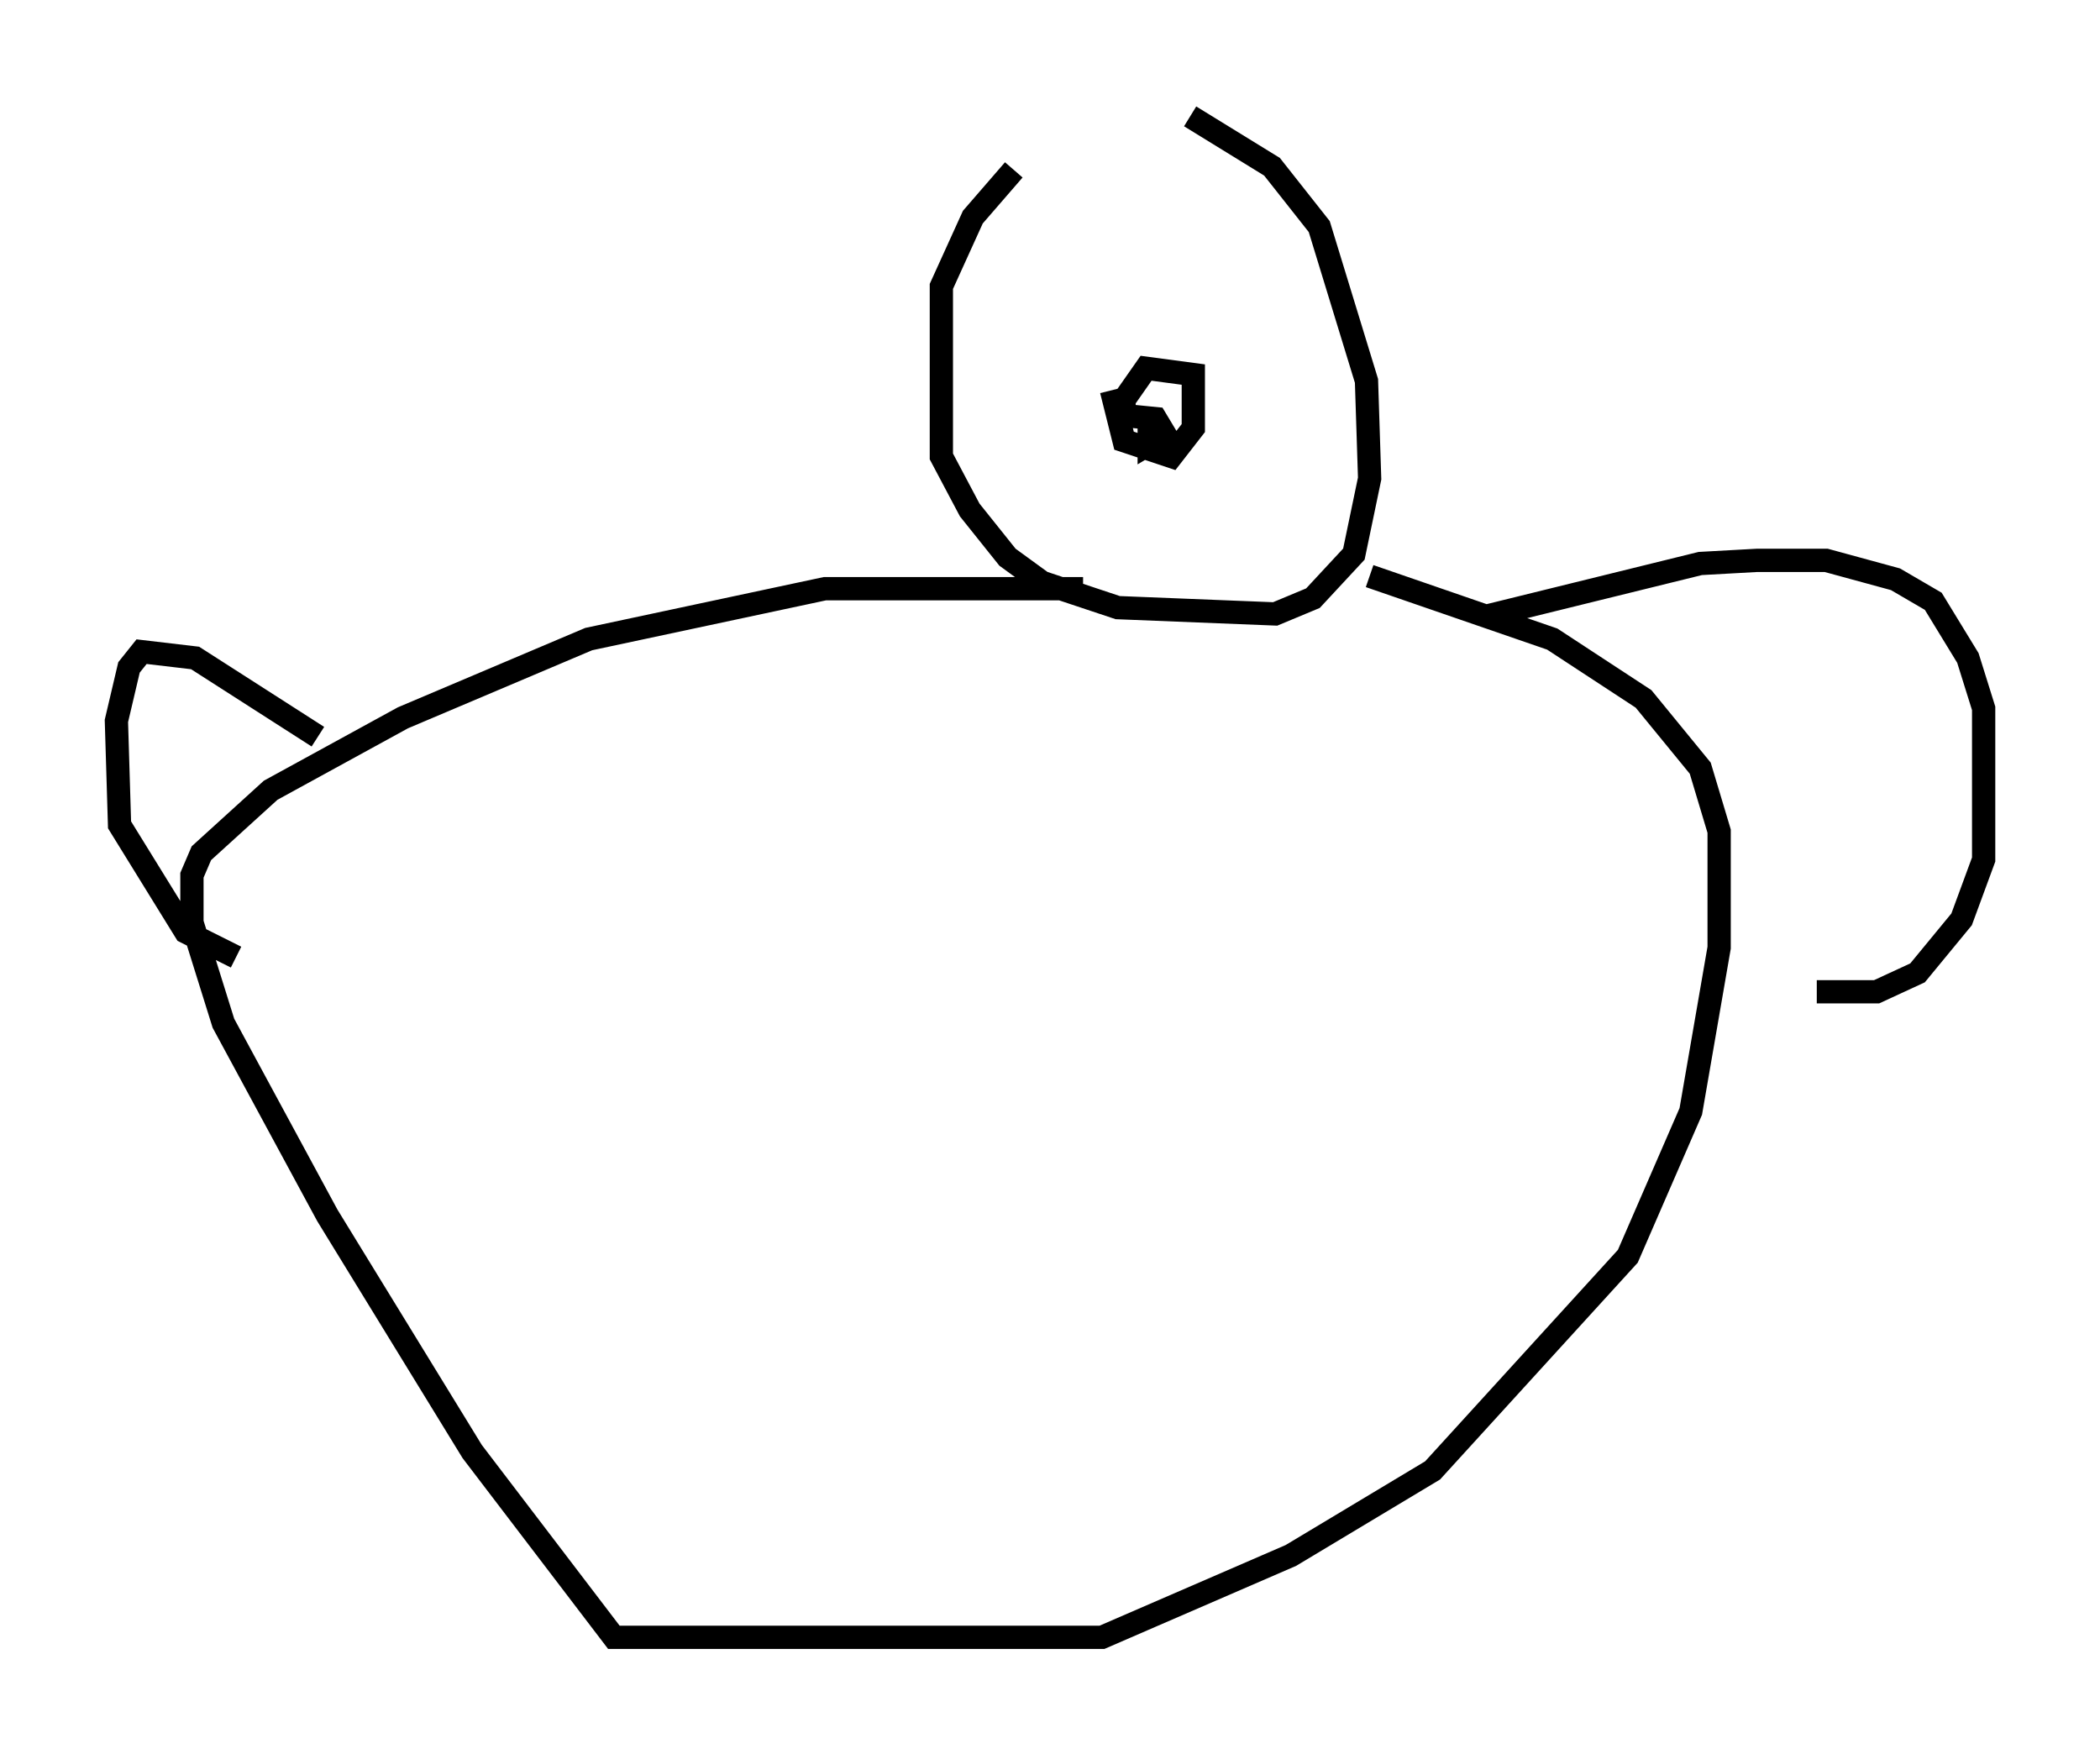 <?xml version="1.0" encoding="utf-8" ?>
<svg baseProfile="full" height="75.358" version="1.1" width="90.243" xmlns="http://www.w3.org/2000/svg" xmlns:ev="http://www.w3.org/2001/xml-events" xmlns:xlink="http://www.w3.org/1999/xlink"><defs /><rect fill="white" height="75.358" width="90.243" x="0" y="0" /><path d="M49.113, 5.812 m-5.548, 1.488 l-1.759, 2.03 -1.353, 2.977 l0.0, 7.307 1.218, 2.3 l1.624, 2.03 1.488, 1.083 l3.248, 1.083 6.766, 0.271 l1.624, -0.677 1.759, -1.894 l0.677, -3.248 -0.135, -4.195 l-2.03, -6.631 -2.03, -2.571 l-3.518, -2.165 m-4.601, 20.297 l-11.096, 0.0 -10.149, 2.165 l-7.984, 3.383 -5.683, 3.112 l-2.977, 2.706 -0.406, 0.947 l0.0, 2.03 1.353, 4.33 l4.465, 8.254 6.225, 10.149 l6.089, 7.984 20.974, 0.0 l8.119, -3.518 6.089, -3.654 l8.39, -9.202 2.706, -6.225 l1.218, -7.036 0.0, -5.007 l-0.812, -2.706 -2.436, -2.977 l-3.924, -2.571 -7.848, -2.706 m4.871, 1.759 l9.337, -2.3 2.436, -0.135 l2.977, 0.0 2.977, 0.812 l1.624, 0.947 1.488, 2.436 l0.677, 2.165 0.0, 6.495 l-0.947, 2.571 -1.894, 2.3 l-1.759, 0.812 -2.571, 0.0 m-64.411, -10.961 l-5.277, -3.383 -2.3, -0.271 l-0.541, 0.677 -0.541, 2.3 l0.135, 4.465 2.842, 4.601 l2.165, 1.083 m37.618, -24.357 l0.541, 2.165 2.03, 0.677 l0.947, -1.218 0.0, -2.3 l-2.03, -0.271 -0.947, 1.353 l0.0, 0.677 1.353, 0.135 l0.406, 0.677 -0.677, 0.406 l0.0, -0.677 " fill="none" stroke="black" stroke-width="1" /></svg>